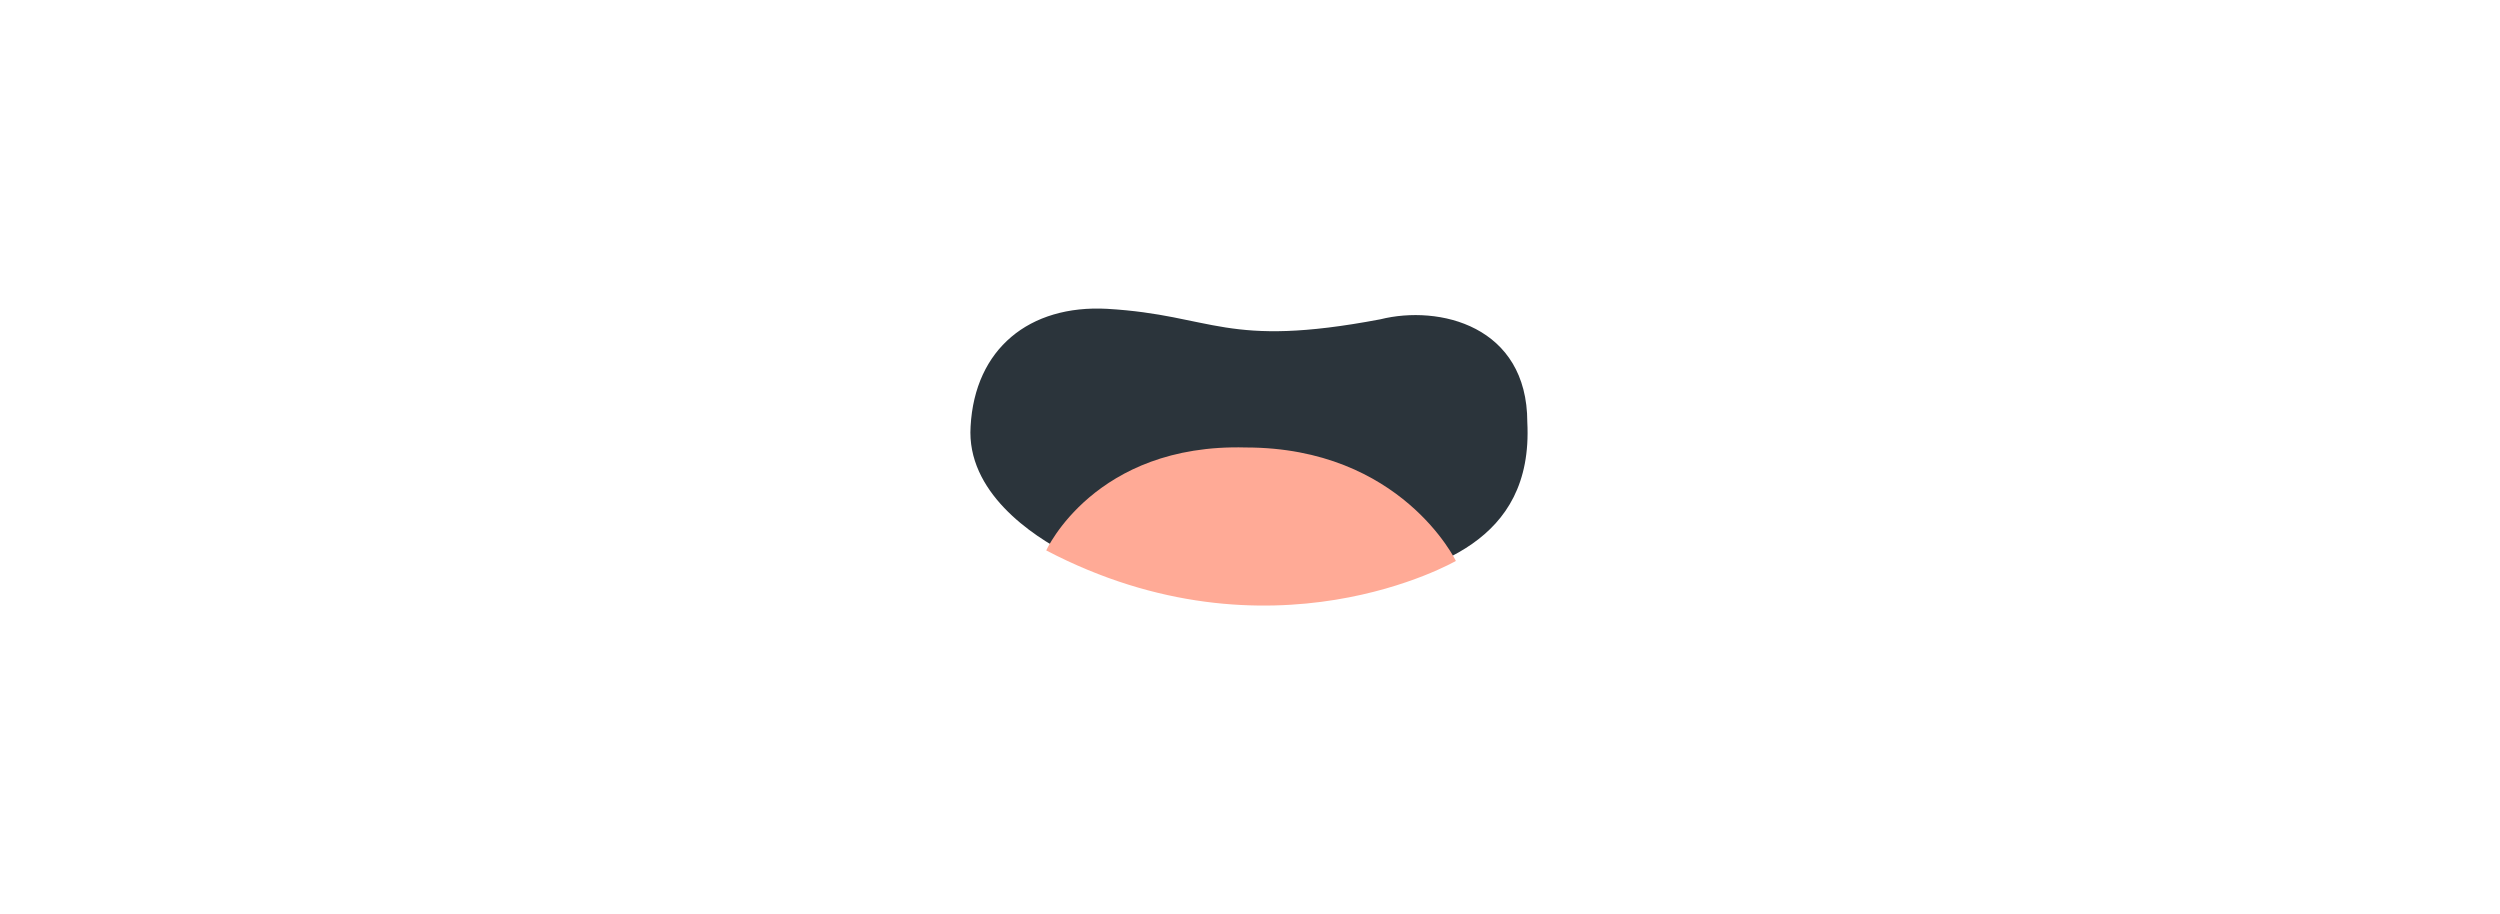 <?xml version="1.0" encoding="utf-8"?>
<!-- Generator: Adobe Illustrator 24.1.0, SVG Export Plug-In . SVG Version: 6.00 Build 0)  -->
<svg version="1.1" id="start" xmlns="http://www.w3.org/2000/svg" xmlns:xlink="http://www.w3.org/1999/xlink" x="0px" y="0px"
	 width="119px" height="43.5px" viewBox="0 0 119 43.5" enable-background="new 0 0 119 43.5" xml:space="preserve">
<g>
	<path fill="#2B343B" d="M50.9,26.4c4.2,2.3,10.9,2.6,13.7,1.6c3.5-0.9,8.4-2.1,8.1-7.9c0-4.6-4.2-5.6-7-4.9
		c-7.4,1.4-7.9-0.2-13-0.5c-3.7-0.2-6.3,1.9-6.5,5.6C46,23.4,49.1,25.5,50.9,26.4z"/>
	<path fill="#FFAA96" d="M69.3,26.7c0,0-8.8,5.1-19.5-0.5c0,0,2.3-5.1,9.5-4.9C66.7,21.3,69.3,26.7,69.3,26.7z"/>
</g>
</svg>

